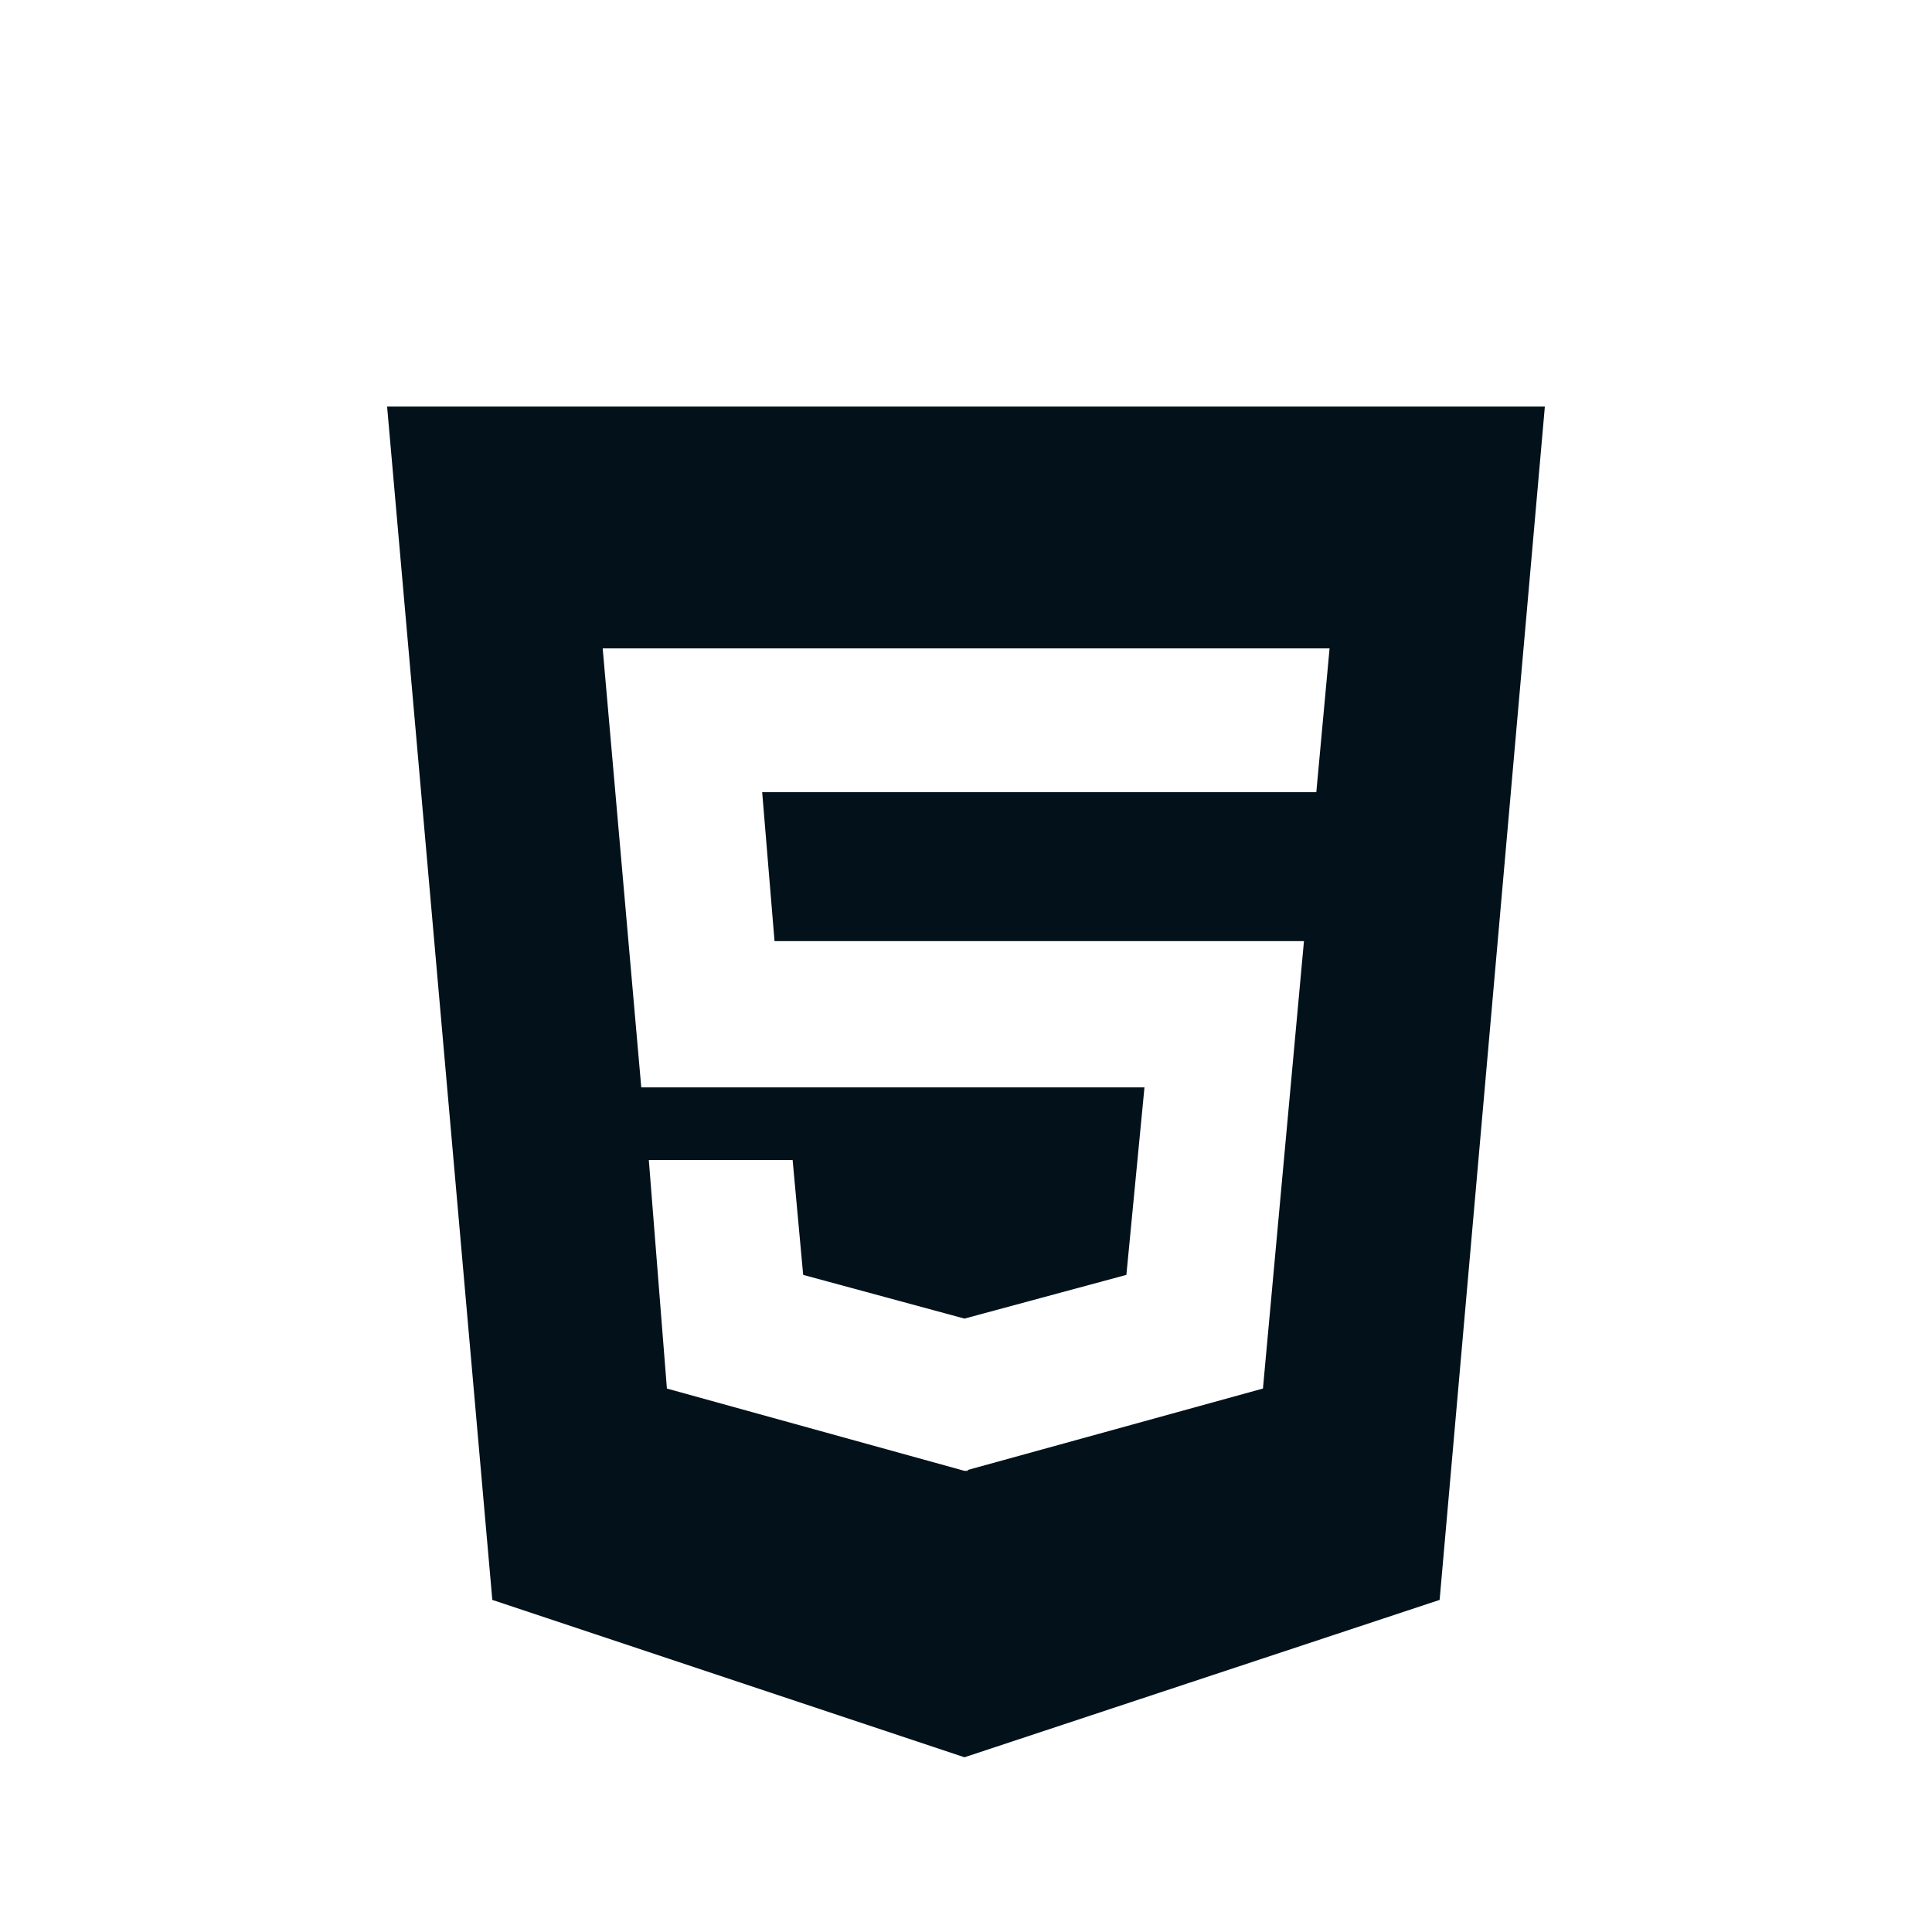 <svg xmlns="http://www.w3.org/2000/svg" xmlns:xlink="http://www.w3.org/1999/xlink" width="500" zoomAndPan="magnify" viewBox="0 0 375 375" height="500" preserveAspectRatio="xMidYMid meet" version="1.0"><defs><clipPath id="42a97be46e"><path d="M 75.137 78 L 300 78 L 300 342 L 75.137 342 Z M 75.137 78 " clip-rule="nonzero"/></clipPath></defs><g clip-path="url(#42a97be46e)"><path fill="#02111a" d="M 75.137 78.914 L 95.559 310.539 L 187.203 341.086 L 279.43 310.539 L 299.855 78.914 Z M 255.496 153.762 L 147.938 153.762 L 150.336 182.672 L 253.098 182.672 L 245.137 269.516 L 187.848 285.316 L 187.848 285.492 L 187.203 285.492 L 129.445 269.516 L 125.934 225.156 L 153.848 225.156 L 155.895 247.453 L 187.203 255.938 L 218.629 247.453 L 222.141 211.055 L 124.469 211.055 L 116.98 125.848 L 258.07 125.848 Z M 255.496 153.762 " fill-opacity="1" fill-rule="nonzero"/></g></svg>